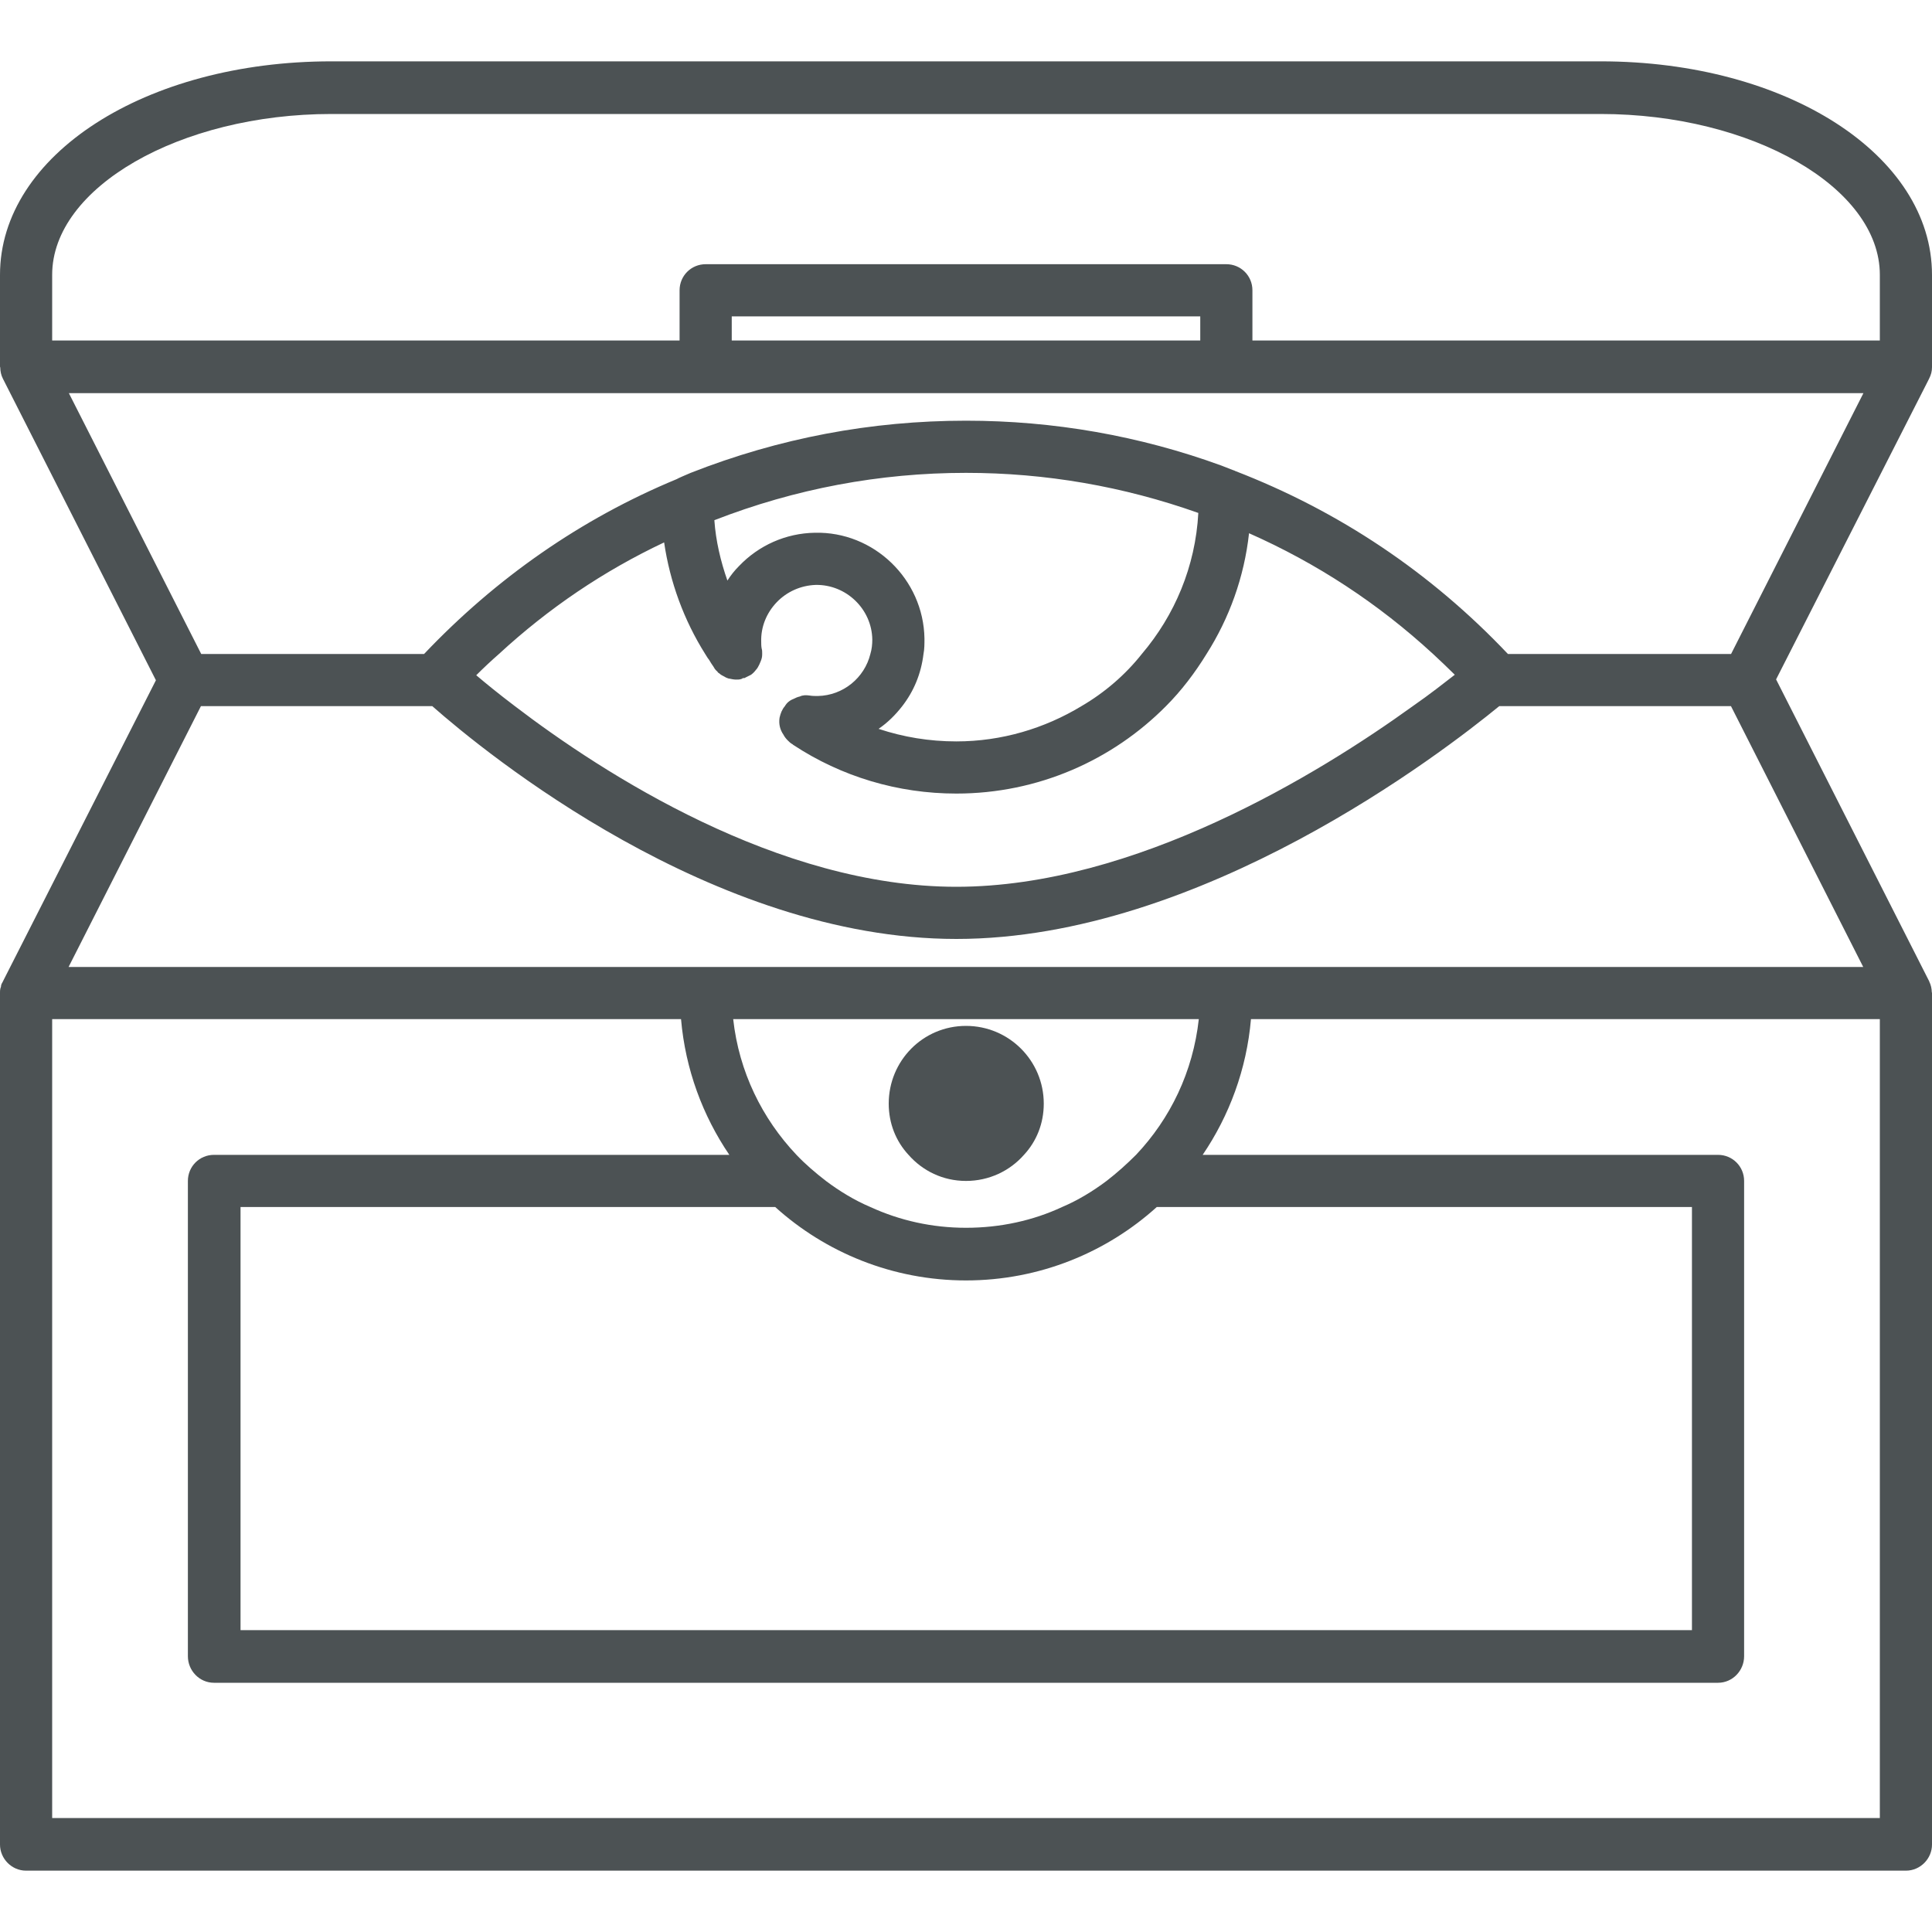<?xml version="1.0" encoding="utf-8"?>
<!-- Generator: Adobe Illustrator 21.0.2, SVG Export Plug-In . SVG Version: 6.00 Build 0)  -->
<svg version="1.1" id="Layer_1" xmlns="http://www.w3.org/2000/svg" xmlns:xlink="http://www.w3.org/1999/xlink" x="0px" y="0px"
	 width="40px" height="40px" viewBox="0 0 40 40" enable-background="new 0 0 40 40" xml:space="preserve">
<g>
	<path fill="#4C5254" d="M33.14,1.27H6.86C3.01,1.27,0,3.21,0,5.69v1.9c0,0.007,0.005,0.013,0.005,0.02
		c0.002,0.078,0.017,0.156,0.055,0.23l3.168,6.244L0.09,20.26c-0.01,0.02-0.02,0.04-0.03,0.06c0,0.01-0.01,0.01-0.01,0.02
		c-0.02,0.03-0.03,0.06-0.03,0.09C0,20.47,0,20.52,0,20.56v17.63c0,0.29,0.24,0.54,0.54,0.54h38.92c0.3,0,0.54-0.25,0.54-0.54V20.56
		c0-0.007-0.004-0.012-0.004-0.018c-0.002-0.074-0.018-0.149-0.053-0.22c-0.002-0.004-0.001-0.008-0.003-0.012l-0.009-0.015
		l-3.159-6.229L39.91,7.9c0.01-0.02,0.02-0.04,0.03-0.06C39.98,7.76,40,7.69,40,7.6V7.59v-1.9C40,3.21,36.99,1.27,33.14,1.27z
		 M6.86,2.36h26.28c3.13,0,5.78,1.52,5.78,3.33v1.36H25.93V6.01c0-0.3-0.24-0.54-0.54-0.54H14.61c-0.3,0-0.54,0.24-0.54,0.54v1.04
		H1.08V5.69C1.08,3.88,3.73,2.36,6.86,2.36z M15.15,6.55h9.7v0.5h-9.7V6.55z M4.16,14.62h4.79c1.1,0.97,5.8,4.82,10.85,4.82
		c5.07,0,10.08-3.87,11.24-4.82h4.798l2.738,5.4H25.39H14.61H1.42L4.16,14.62z M23.64,13.54c-0.34,0.43-0.77,0.8-1.25,1.08
		c-0.76,0.46-1.65,0.73-2.59,0.73c-0.56,0-1.1-0.09-1.61-0.26c0.19-0.13,0.35-0.29,0.49-0.47c0.24-0.31,0.39-0.67,0.44-1.08
		c0.02-0.1,0.02-0.21,0.02-0.32c-0.02-1.23-1.05-2.22-2.27-2.19c-0.6,0.01-1.16,0.26-1.57,0.69c-0.09,0.09-0.17,0.19-0.24,0.3
		c-0.14-0.4-0.24-0.82-0.27-1.25c1.67-0.65,3.42-0.98,5.21-0.98c1.65,0,3.26,0.28,4.81,0.83C24.75,11.73,24.32,12.74,23.64,13.54z
		 M14.6,13.54c0.02,0.03,0.03,0.05,0.05,0.08l0.03,0.04c0.03,0.05,0.06,0.1,0.09,0.14c0.01,0.02,0.02,0.03,0.03,0.05
		c0.02,0.02,0.03,0.04,0.05,0.05c0.01,0.02,0.02,0.03,0.04,0.04c0.03,0.03,0.07,0.05,0.11,0.07c0.03,0.02,0.06,0.03,0.09,0.04h0.01
		c0.05,0.01,0.09,0.02,0.14,0.02c0.04,0,0.07,0,0.1-0.01c0.01,0,0.02-0.01,0.03-0.01c0-0.01,0.01-0.01,0.01-0.01
		c0.02,0,0.04,0,0.05-0.01c0.04-0.02,0.08-0.04,0.12-0.06c0.04-0.03,0.07-0.06,0.1-0.1c0.03-0.03,0.05-0.07,0.07-0.11
		c0.01-0.02,0.02-0.05,0.03-0.07c0.02-0.05,0.03-0.09,0.03-0.14v-0.01c0,0,0-0.01,0-0.02c0-0.03,0-0.06-0.01-0.09
		c-0.01-0.05-0.01-0.1-0.01-0.14c-0.01-0.31,0.11-0.6,0.32-0.82c0.21-0.22,0.5-0.35,0.81-0.36c0.63-0.01,1.16,0.5,1.17,1.13
		c0,0.1-0.01,0.2-0.04,0.3c-0.12,0.49-0.56,0.86-1.09,0.87c-0.06,0-0.11,0-0.17-0.01c-0.07-0.01-0.14-0.01-0.2,0.02
		c-0.05,0.01-0.09,0.03-0.13,0.05c-0.08,0.03-0.14,0.08-0.18,0.15c-0.06,0.07-0.09,0.15-0.11,0.24c-0.02,0.13,0.01,0.25,0.08,0.35
		c0.02,0.04,0.05,0.08,0.09,0.12c0.03,0.03,0.06,0.06,0.1,0.08l0.01,0.01c1,0.66,2.17,1.01,3.38,1.01c1.69,0,3.23-0.69,4.34-1.81
		c0.32-0.32,0.6-0.69,0.84-1.08c0.47-0.74,0.78-1.59,0.88-2.5c1.4,0.62,2.67,1.45,3.81,2.5c0.15,0.14,0.3,0.28,0.45,0.43
		c-0.22,0.17-0.51,0.4-0.87,0.65c-1.94,1.4-5.75,3.74-9.45,3.74c-3.69,0-7.32-2.35-9.14-3.74c-0.33-0.25-0.6-0.47-0.8-0.64
		c0.15-0.15,0.31-0.3,0.47-0.44c1.03-0.95,2.17-1.72,3.42-2.31C13.87,12.05,14.16,12.84,14.6,13.54z M1.08,21.1H14.1
		c0.09,1.04,0.45,2,1,2.81H4.43c-0.3,0-0.54,0.24-0.54,0.54v9.84c0,0.3,0.24,0.55,0.54,0.55h31.14c0.3,0,0.54-0.25,0.54-0.55v-9.84
		c0-0.3-0.24-0.54-0.54-0.54H24.9c0.55-0.81,0.91-1.77,1-2.81h13.02v16.54H1.08V21.1z M23.95,24.99h11.08v8.76H4.98v-8.76h11.07
		c1.04,0.94,2.43,1.52,3.95,1.52S22.91,25.93,23.95,24.99z M23.52,23.91c-0.19,0.19-0.39,0.37-0.61,0.54
		c-0.28,0.21-0.59,0.4-0.92,0.54c-0.6,0.28-1.28,0.43-1.99,0.43c-0.7,0-1.37-0.15-1.98-0.43c-0.33-0.14-0.64-0.33-0.92-0.54
		c-0.22-0.17-0.43-0.35-0.61-0.54c-0.71-0.75-1.19-1.72-1.31-2.81h9.64C24.7,22.19,24.23,23.16,23.52,23.91z M35.84,13.54h-4.62
		c-1.6-1.69-3.5-2.96-5.65-3.79c-0.01-0.01-0.03-0.01-0.05-0.02c-0.08-0.03-0.15-0.06-0.23-0.09c-1.7-0.62-3.48-0.93-5.29-0.93
		c-1.96,0-3.87,0.36-5.7,1.08c-0.07,0.03-0.26,0.11-0.29,0.13c-1.98,0.82-3.74,2.05-5.23,3.62H4.166l-2.74-5.4H14.61h10.78h13.19
		L35.84,13.54z"/>
	<path fill="#4C5254" d="M20,24.45c0.48,0,0.91-0.21,1.2-0.54c0.26-0.28,0.41-0.65,0.41-1.06c0-0.89-0.72-1.61-1.61-1.61
		s-1.6,0.72-1.6,1.61c0,0.41,0.15,0.78,0.41,1.06C19.1,24.24,19.52,24.45,20,24.45z"/>
</g>
</svg>
